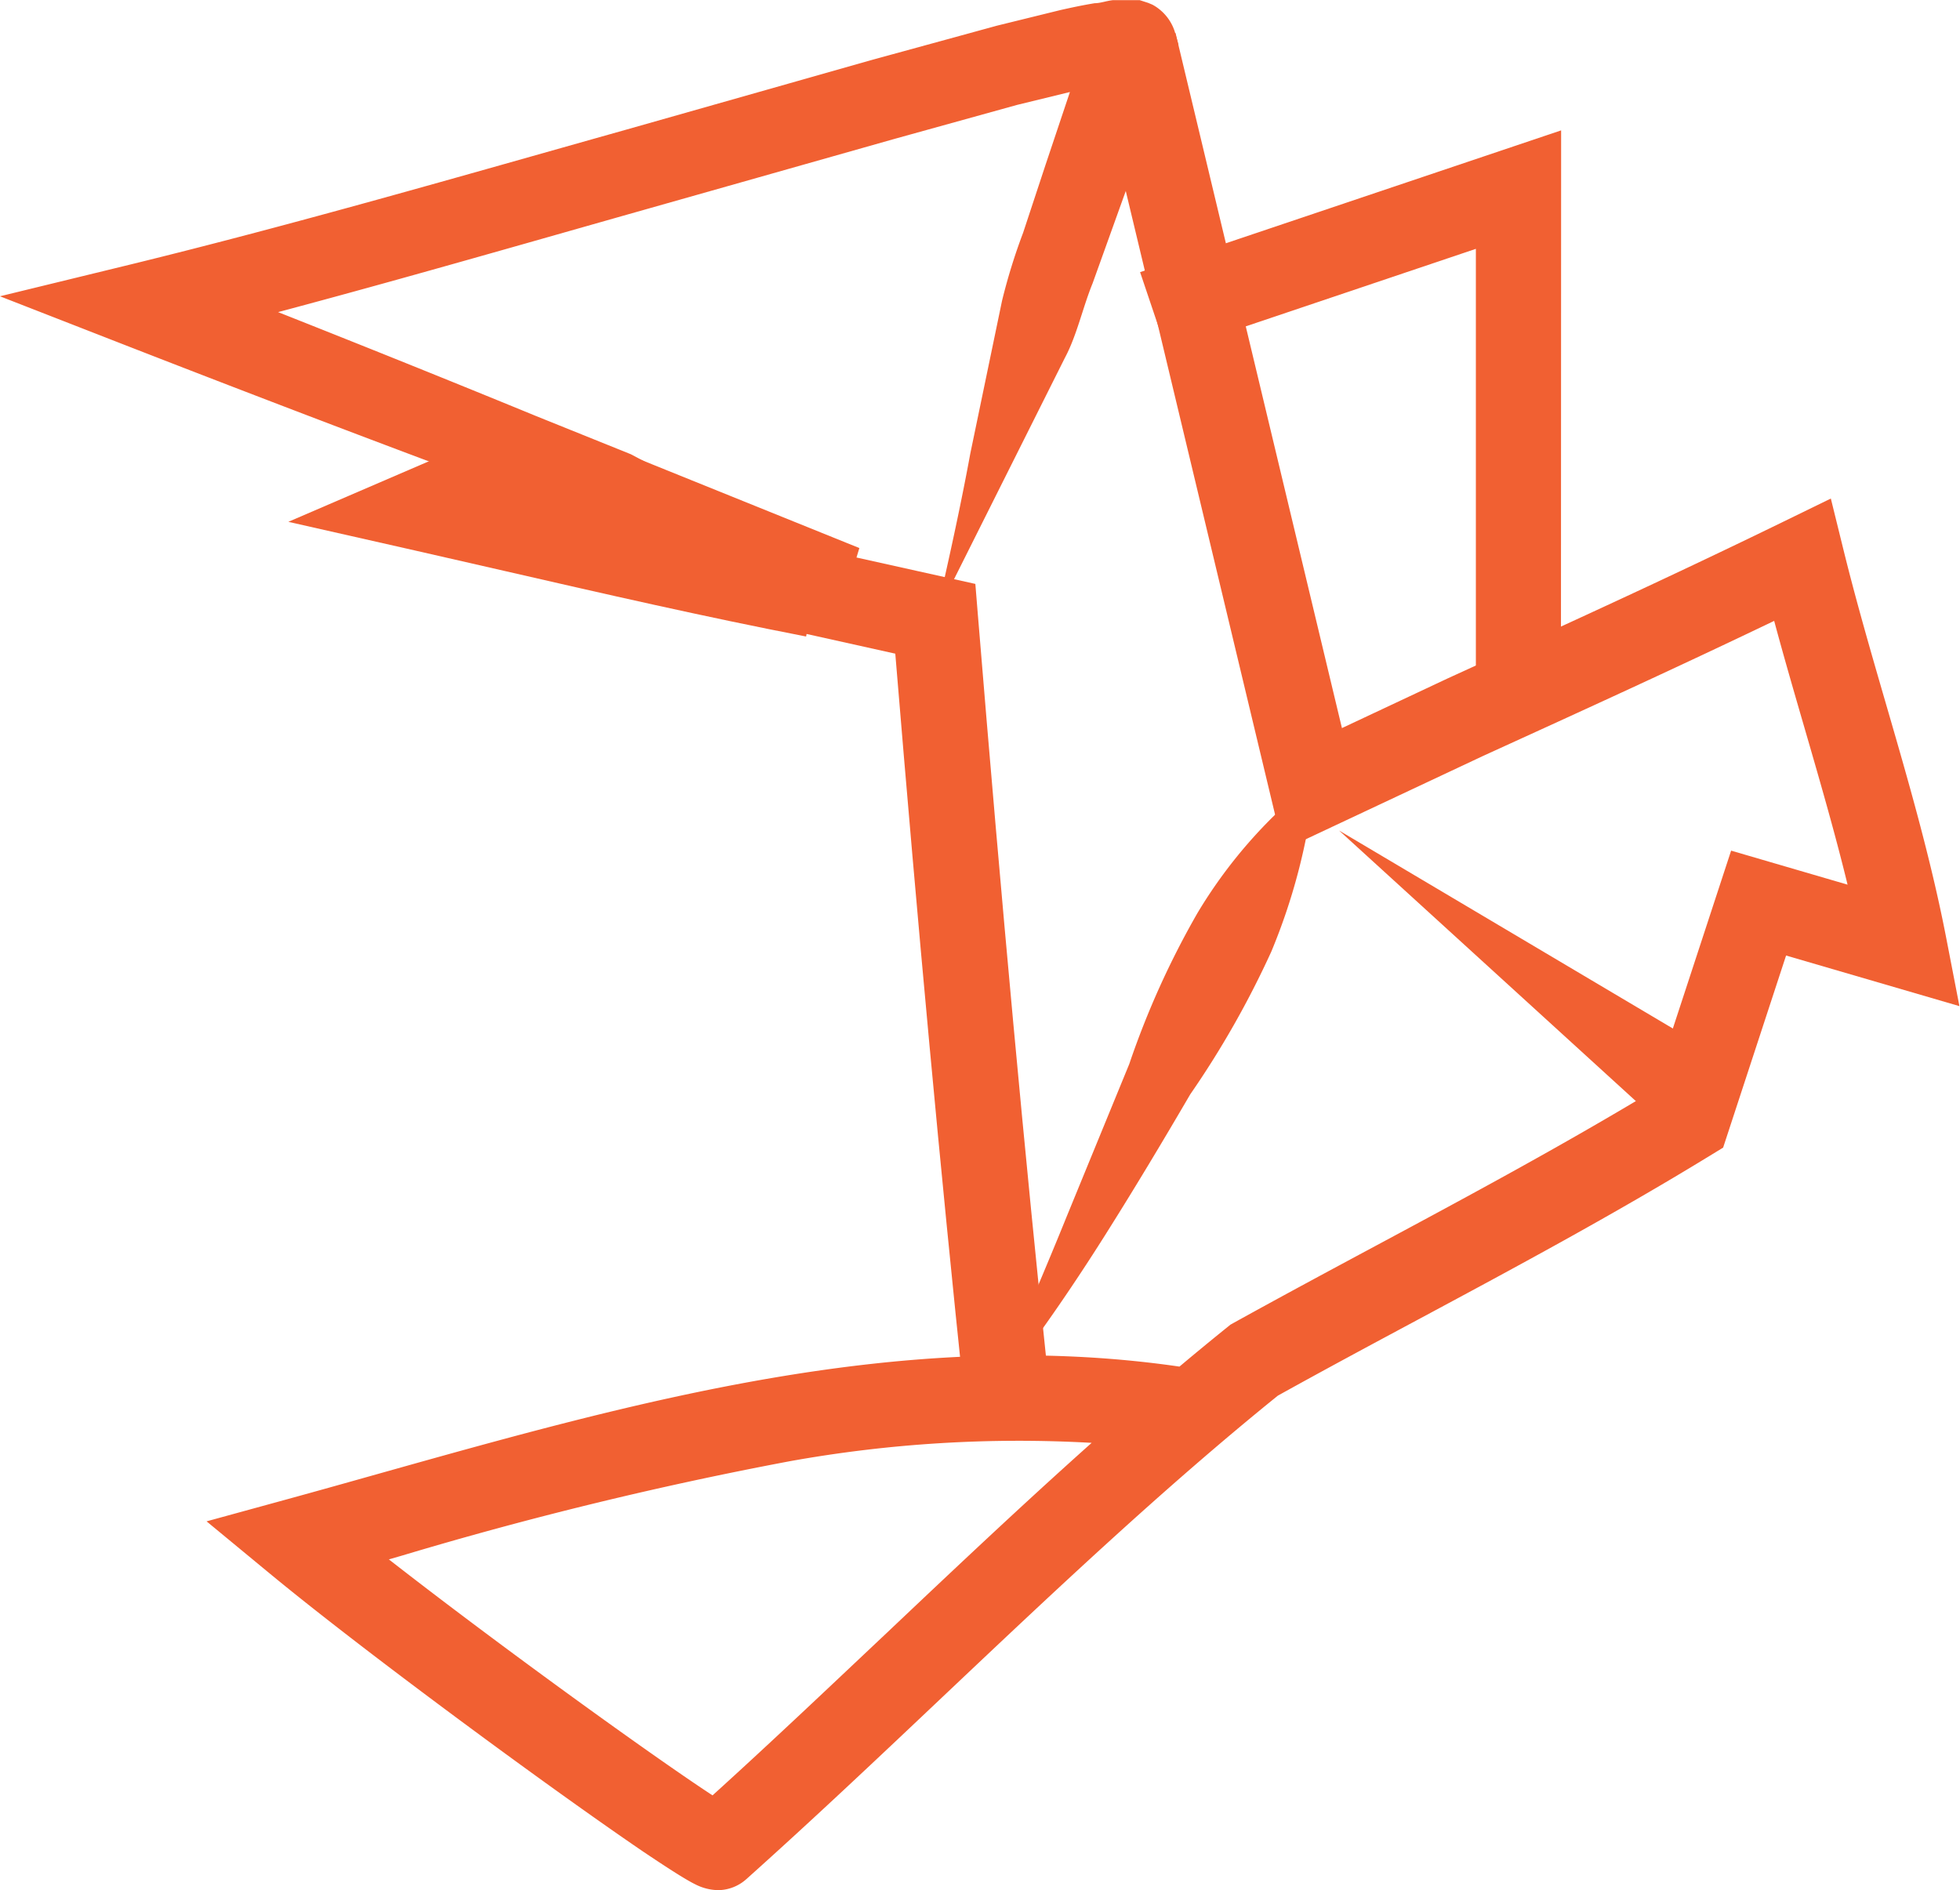 <svg xmlns="http://www.w3.org/2000/svg" width="41.473" height="40" viewBox="0 0 41.473 40">
  <g id="Groupe_527" data-name="Groupe 527" transform="translate(-1903.224 -1822.002)">
    <path id="Tracé_100" data-name="Tracé 100" d="M515.915,478.363c-.508-4.836-.975-9.862-1.462-15.765l-1.877-.417-.01.054c-2.141-.415-4.3-.91-6.383-1.388-.614-.141-1.249-.287-1.873-.428l-2.7-.611,5.183-2.233,6.9,2.788-.061.2,2.515.559.054.662c.506,6.177.987,11.384,1.513,16.386Z" transform="translate(1407.715 1373.237)" fill="#f16032"/>
    <path id="Tracé_101" data-name="Tracé 101" d="M510.043,485.63a1.1,1.1,0,0,1-.488-.123c-.078-.038-.169-.09-.289-.163-.192-.117-.46-.292-.8-.52-.629-.428-1.5-1.043-2.451-1.733-1.687-1.223-4.008-2.959-5.464-4.161l-1.338-1.105,1.674-.459c.653-.179,1.318-.366,1.961-.547,5.457-1.533,11.1-3.118,16.951-2.269q.507-.426,1.019-.839l.061-.049.068-.038c1.009-.559,2.041-1.113,3.038-1.648,1.922-1.031,3.907-2.1,5.819-3.253l1.668-5.092,2.464.72c-.274-1.123-.6-2.244-.918-3.34-.213-.734-.432-1.486-.635-2.242-2.066.991-3.98,1.864-6.149,2.853L522,463.612l-4.037-16.864,1.753-.42,3.521,14.71,2.245-1.055c2.5-1.142,4.664-2.127,7.1-3.315l1-.488.267,1.083c.266,1.08.585,2.18.894,3.244.468,1.611.952,3.278,1.279,4.964l.281,1.451-3.668-1.071-1.332,4.065-.283.173c-2.043,1.251-4.152,2.382-6.191,3.476-.97.52-1.971,1.057-2.948,1.6-2.425,1.959-4.779,4.186-7.056,6.339-1.363,1.29-2.772,2.623-4.192,3.894h0A.909.909,0,0,1,510.043,485.63Zm-6.973-7c2.4,1.872,5.634,4.2,6.849,4.994,1.242-1.125,2.479-2.3,3.68-3.432,1.416-1.34,2.862-2.707,4.342-4.028a27.357,27.357,0,0,0-6.384.388,80.4,80.4,0,0,0-8.216,2Z" transform="translate(1408.382 1376.372)" fill="#f16032"/>
    <path id="Tracé_102" data-name="Tracé 102" d="M529.157,468.477a12.836,12.836,0,0,1-.9,3.44,19.6,19.6,0,0,1-1.716,3.022c-.584,1-1.183,2-1.81,2.993s-1.283,1.954-1.99,2.885l-.158-.087c.454-1.075.923-2.164,1.348-3.216l1.32-3.217a18.057,18.057,0,0,1,1.443-3.195,10.3,10.3,0,0,1,2.351-2.712Z" transform="translate(1401.868 1370.222)" fill="#f16032"/>
    <path id="Tracé_103" data-name="Tracé 103" d="M512.961,458.37c.267-1.168.519-2.308.721-3.411l.671-3.231a12.4,12.4,0,0,1,.447-1.443l.476-1.442.966-2.885v.562a.8.8,0,0,0,.3.44.608.608,0,0,0,.122.08h.065l.144.043h0l-.274.043-.627.137-1.3.317-2.6.721-5.221,1.479c-3.491.988-6.967,2-10.522,2.884l.116-1.716c2.7,1.053,5.38,2.12,8.048,3.216l2.005.808,2.077,1.1C510,456.848,511.453,457.613,512.961,458.37Zm0,0-4.053-1.01-2.163-.534L504.58,456c-2.935-1.082-5.863-2.2-8.769-3.332l-2.661-1.038,2.783-.678c3.476-.851,6.96-1.861,10.443-2.841l5.236-1.486,2.632-.721,1.349-.332c.224-.05.454-.1.721-.144.123,0,.245-.05.39-.065h.562l.18.058.086.036a.905.905,0,0,1,.144.094.99.99,0,0,1,.332.476l.079.281-.1.274-1.147,3.187-.57,1.587c-.209.512-.332,1.1-.584,1.572Z" transform="translate(1410.073 1376.642)" fill="#f16032"/>
    <path id="Tracé_105" data-name="Tracé 105" d="M349.205,16.287h-1.8V6.35l-6.53,2.2L340.3,6.843l8.909-3Z" transform="translate(1587.048 1820.918)" fill="#f16032"/>
    <path id="Tracé_106" data-name="Tracé 106" d="M352.688,30.361,346.14,24.39l7.623,4.522Z" transform="translate(1585.419 1815.188)" fill="#f16032"/>
  </g>
</svg>
